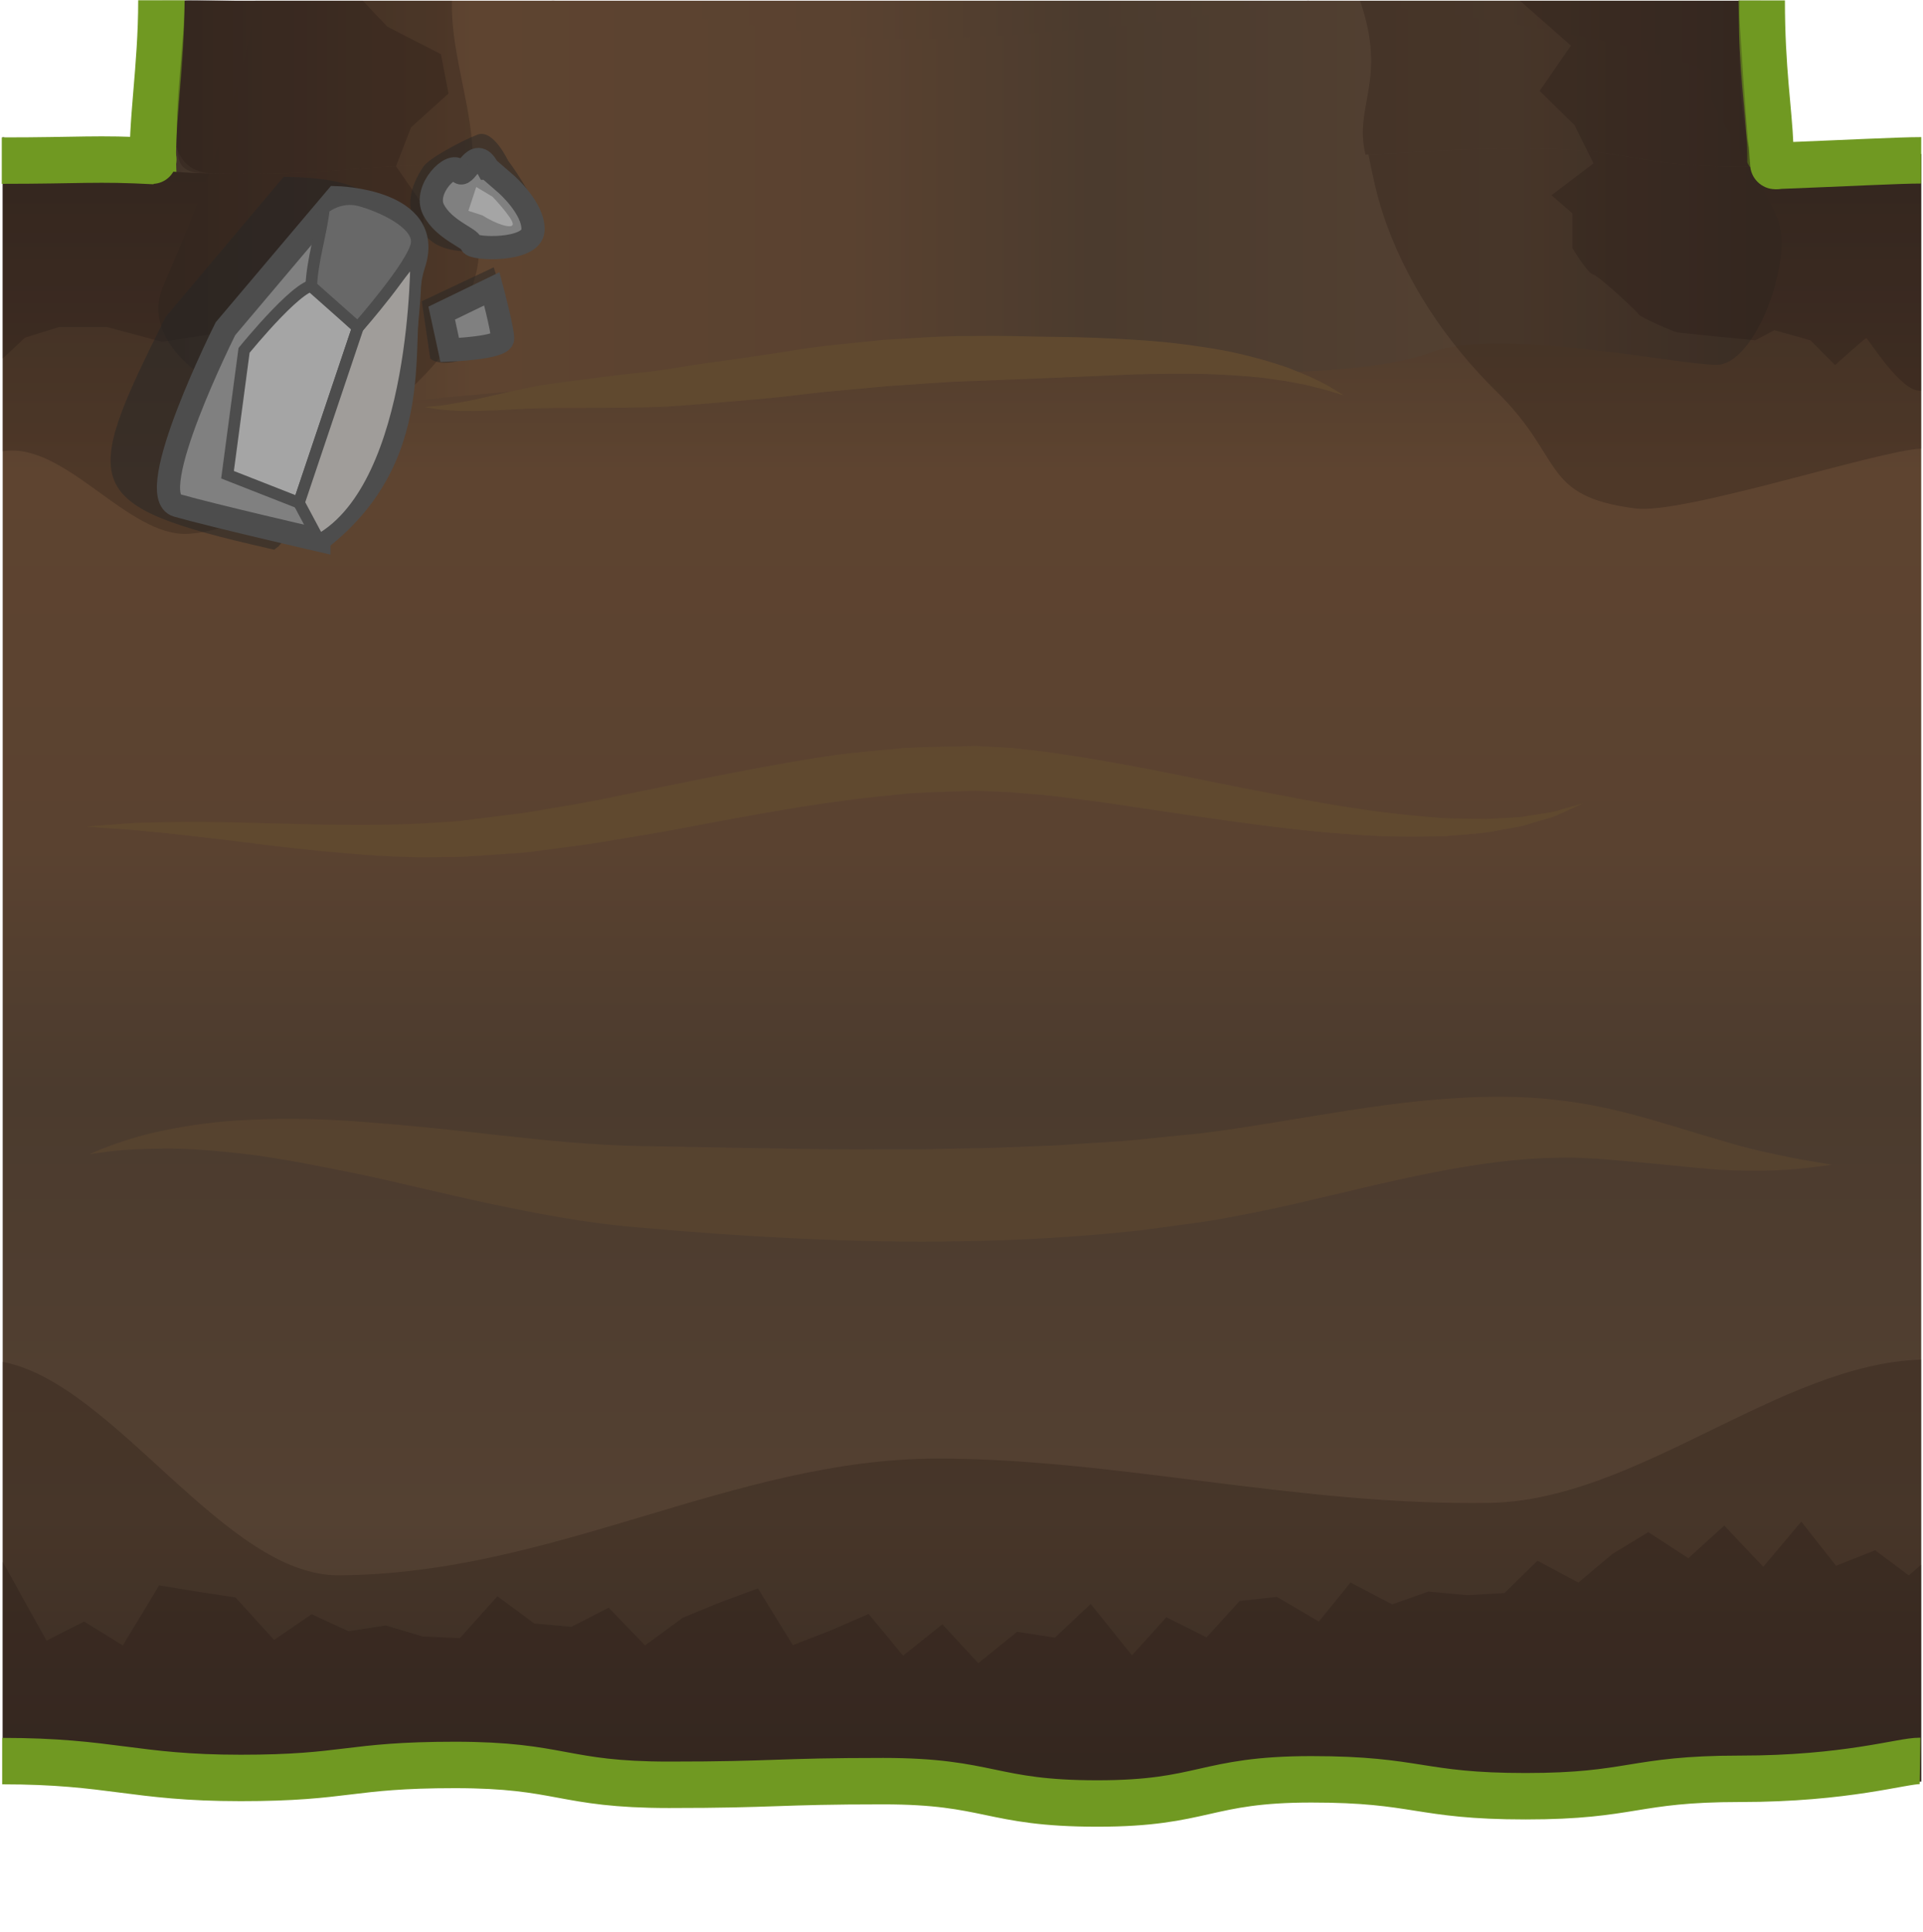 <?xml version="1.0" encoding="UTF-8" standalone="no"?>
<!-- Generator: Adobe Illustrator 16.0.0, SVG Export Plug-In . SVG Version: 6.00 Build 0) -->
<!DOCTYPE svg PUBLIC '-//W3C//DTD SVG 1.1//EN' 'http://www.w3.org/Graphics/SVG/1.1/DTD/svg11.dtd'>
<svg id="Layer_1" xmlns="http://www.w3.org/2000/svg" xml:space="preserve" version="1.1" xmlns:xlink="http://www.w3.org/1999/xlink" x="0px" y="0px" width="165.724px" height="166.479px" viewBox="0 0 165.724 166.479" enable-background="new 0 0 165.724 166.479">
		<linearGradient id="SVGID_1_" y2="8622.5" gradientUnits="userSpaceOnUse" x2="152.92" gradientTransform="matrix(1 0 0 -1 0 8637.7)" y1="8622.5" x1="13.228">
		<stop stop-color="#41342A" offset="0"/>
		<stop stop-color="#5E4430" offset=".195"/>
		<stop stop-color="#5A4230" offset=".425"/>
		<stop stop-color="#4B3B2E" offset=".575"/>
		<stop stop-color="#544132" offset=".835"/>
		<stop stop-color="#41342A" offset="1"/>
	</linearGradient>
	<path d="m14.01 0.063h137.71c0.001 0.092 3.457 14.068-1.364 22.883-6.239 11.406-12.023 0.307-25.025 0.307s-13.002-3.156-26.002-3.156-13 5.371-26 5.371c-12.998 0-12.998 0.745-25.998 0.745-12.998 0-18.67 9.063-28.275 0.307-8.768-7.983-5.055-26.37-5.055-26.457z" fill="url(#SVGID_1_)"/>
	<path stroke="#709922" stroke-width="4" stroke-miterlimit="10" d="m13.91 0.022c0 11.85-3.613 18.515 5.145 26.497 9.605 8.757 15.277-0.307 28.275-0.307 13 0 13-0.745 25.998-0.745 13 0 13-5.371 26-5.371s13 3.156 26.002 3.156 19.737 11.57 25.025-0.307c3.924-8.813 1.469-11.068 1.469-22.91" fill="none"/>
		<linearGradient id="SVGID_2_" y2="8624.4" gradientUnits="userSpaceOnUse" x2="82.902" gradientTransform="matrix(1 0 0 -1 0 8637.7)" y1="8483.6" x1="82.902">
		<stop stop-color="#41342A" offset="0"/>
		<stop stop-color="#544132" offset=".165"/>
		<stop stop-color="#4B3B2E" offset=".425"/>
		<stop stop-color="#5A4230" offset=".575"/>
		<stop stop-color="#5E4430" offset=".805"/>
		<stop stop-color="#41342A" offset="1"/>
	</linearGradient>
	<path d="m165.57 153.49c-6.513-0.045-7.463-0.24-15.636-0.24-9.229 0-9.229 1.5-18.459 1.5-9.229 0-9.229-1.456-18.459-1.456-9.227 0-9.227 2.083-18.453 2.083-9.229 0-9.229-1.926-18.457-1.926s-9.228 0.314-18.455 0.314c-9.229 0-9.229-1.709-18.456-1.709s-9.228 1.119-18.453 1.119c-9.228 0-19.868-1.618-20.51-1.562v-139.78c0.758 0.172 1.551 0.348 2.421 0.521 9.054 1.801 8.872 2.64 18.104 2.64 9.23 0 9.23-0.762 18.46-0.762s9.229 1.459 18.46 1.459c9.227 0 9.227-1.705 18.453-1.705 9.229 0 9.229 1.752 18.458 1.752 9.228 0 9.228-2.344 18.455-2.344s9.228-0.584 18.454-0.584 9.227 1.56 18.453 1.56c8.166 0 9.118-0.892 15.62-1.097v140.23z" fill="url(#SVGID_2_)"/>
			<linearGradient id="SVGID_3_" y2="8620" gradientUnits="userSpaceOnUse" x2="153.52" gradientTransform="matrix(1 0 0 -1 0 8637.7)" y1="8620" x1="13.659">
			<stop stop-color="#41342A" offset="0"/>
			<stop stop-color="#5E4430" offset=".195"/>
			<stop stop-color="#5A4230" offset=".425"/>
			<stop stop-color="#4B3B2E" offset=".575"/>
			<stop stop-color="#544132" offset=".835"/>
			<stop stop-color="#41342A" offset="1"/>
		</linearGradient>
		<path d="m22.01 0.339c-1.291 8.57-5.241 18.062-7.926 24.275s7.922 11.912 15.5 10.63c7.578-1.28 62.25-5.515 67-4.13 4.75 1.387 21.047 1.467 26.744-0.748 5.697-2.214 21.277 1.068 24.61 1.064 3.333-0.002 6.507-8.803 5.326-12.308-1.181-3.507-6.955-10.97-6.326-12.729s-31.354-7.666-37.604-6.055-28 3.488-34.25 2.951c-6.25-0.535-27.331-3.227-27.331-3.227l-25.749 0.277z" fill="url(#SVGID_3_)"/>
		<path opacity=".3" d="m15.91 0.022c0-0.089 6.1 0.128 6.1 0.041h16.94c-0.134 4.7 1.934 9.474 1.778 14.171-0.477-0.01-0.975-0.016-1.511-0.016-9.229 0-9.229 0.762-18.46 0.762-0.9 0-1.688-0.01-2.426-0.026-1.938-0.108-2.663-0.985-3.139-2.297 0.149-4.193 0.718-9.149 0.718-12.635z" fill="#281D14"/>
		<path opacity=".3" d="m149.82 0.063c0.001 0.092 0.804 13.698 1.098 14.285-0.319 0.003-0.626 0.008-0.97 0.008-9.227 0-9.227-1.56-18.453-1.56-7.348 0-8.855 0.369-13.82 0.521-1.029-4.222 1.915-6.368-0.466-13.254h32.61z" fill="#281D14"/>
		<path opacity=".3" d="m15.91 0.022c0-0.089 6.1 0.128 6.1 0.041h9.255l2.108 2.232 4.629 2.374 0.652 3.389-3.225 2.908-1.215 3.144-0.089 0.211c-4.606 0.207-6.249 0.659-13.368 0.659-0.9 0-1.688-0.01-2.426-0.026-2.687 0.047-2.966-0.663-3.066-2.314-0.214-3.514 0.644-9.32 0.645-12.618z" fill="#261915"/>
		<g opacity=".3">
			<path d="m130.98 0.063h18.941c0.001 0.092-0.316 8.136 0.741 12.344 0.2 0.797-0.037 1.354 0.257 1.941-0.319 0.003-0.626 0.008-0.97 0.008-7.006 0-8.699-0.897-13.145-1.331l-1.115-2.253-3.008-2.936 2.705-3.908-4.4-3.865z" fill="#261915"/>
		</g>
		<path opacity=".3" d="m165.57 38.653c-3.699 0.144-20.489 5.684-24.62 5.154-8.193-1.05-6.079-4.282-11.936-10.032-4.416-4.335-7.961-9.627-9.863-15.451-0.521-1.598-0.887-3.303-1.219-5.016 4.76-0.155 6.346-0.512 13.564-0.512 9.227 0 9.227 1.56 18.453 1.56 8.166 0 9.118-0.892 15.62-1.097v25.394z" fill="#281D14"/>
		<path opacity=".3" d="m165.57 33.657c-1.696 0.248-4.603-4.565-4.737-4.521-0.188 0.062-2.688 2.312-2.688 2.312l-2.125-2.125-3.113-0.875-1.637 0.875s-6.438-0.625-6.75-0.688-3.188-1.312-3.312-1.562-3.5-3.375-3.93-3.429-1.761-2.259-1.761-2.259v-3l-1.81-1.562 3.619-2.745-0.521-1.054c4.445 0.434 6.139 1.331 13.145 1.331 8.166 0 9.118-0.892 15.62-1.097v20.399z" fill="#261915"/>
		<path opacity=".3" d="m165.57 153.49c-6.513-0.045-7.463-0.24-15.636-0.24-9.229 0-9.229 1.5-18.459 1.5-9.229 0-9.229-1.456-18.459-1.456-9.227 0-9.227 2.083-18.453 2.083-9.229 0-9.229-1.926-18.457-1.926s-9.228 0.314-18.455 0.314c-9.229 0-9.229-1.709-18.456-1.709s-9.228 1.119-18.453 1.119c-9.228 0-19.868-1.618-20.51-1.562v-34.276c9.554 1.781 19.123 18.445 28.978 18.389 18.563-0.108 33.996-10.044 51.559-10.062 15.368-0.012 31.087 4.082 47.588 3.82 12.718-0.202 25.015-11.978 37.214-12.346v36.37z" fill="#281D14"/>
		<path opacity=".3" d="m165.57 153.49c-6.513-0.045-7.463-0.24-15.636-0.24-9.229 0-9.229 1.5-18.459 1.5-9.229 0-9.229-1.456-18.459-1.456-9.227 0-9.227 2.083-18.453 2.083-9.229 0-9.229-1.926-18.457-1.926s-9.228 0.314-18.455 0.314c-9.229 0-9.229-1.709-18.456-1.709s-9.228 1.119-18.453 1.119c-9.228 0-19.868-1.515-20.51-1.458v-17.15l3.781 6.785 3.239-1.648 3.33 2.061 3.133-5.175 3.291 0.542 3.289 0.495 3.325 3.666 3.236-2.217 3.181 1.464 3.207-0.495 3.188 0.951 3.197 0.144 3.238-3.614 3.175 2.349 3.191 0.291 3.226-1.65 3.131 3.248 3.245-2.381 3.239-1.336 3.248-1.198 3.004 4.888 3.248-1.256 3.281-1.428 2.968 3.597 3.394-2.707 3.092 3.35 3.345-2.702 3.249 0.504 3.093-2.904 3.556 4.427 2.964-3.278 3.468 1.731 2.85-3.142 3.207-0.35 3.618 2.129 2.724-3.365 3.602 1.885 3.096-1.106 3.332 0.31 3.24-0.181 2.846-2.784 3.525 1.883 2.943-2.475 3.083-1.874 3.451 2.247 3.097-2.814 3.358 3.557 3.28-3.898 2.99 3.809 3.369-1.34 2.908 2.174 1.067-0.925v18.69z" fill="#261915"/>
		<path opacity=".3" d="m41.021 23.574c-1.578 5.891-2.499 7.018-7.034 11.25-4.892 4.565-11.41 10.772-17.744 11.165-5.232 0.324-10.619-7.979-16.009-7.11v-27.059c0.758 0.172 1.55 0.348 2.42 0.521 9.054 1.801 8.872 2.64 18.104 2.64 9.23 0 9.23-0.762 18.46-0.762 0.821 0 0.748 0.016 1.437 0.036 0.521 3.099 0.966 7.081 0.366 9.319z" fill="#281D14"/>
		<path opacity=".3" d="m34.127 23.366l-3.168 1.75-2.083 0.458s-6.334 1.268-6.334 1.488-3.083 1.554-3.083 1.554l-5.5 0.833-4.75-1.274h-4.125l-2.934 0.92-1.917 1.789v-19.064c0.758 0.172 1.551 0.348 2.421 0.521 9.054 1.801 8.872 2.64 18.104 2.64 7.12 0 8.762-0.452 13.369-0.659l2.373 3.42v3.833l-2.373 1.791z" fill="#261915"/>
		<path stroke="#709922" stroke-width="4" stroke-miterlimit="10" d="m165.57 13.813c-1.863-0.002-6.612 0.249-12.663 0.483" fill="none"/>
		<circle cy="14.131" cx="153" r="2.173" fill="#709922"/>
		<path stroke="#709922" stroke-width="4" stroke-miterlimit="10" d="m0.188 151.73c9.433 0 11.328 1.45 20.556 1.45 9.226 0 9.226-1.119 18.453-1.119s9.228 1.709 18.456 1.709c9.228 0 9.228-0.314 18.455-0.314 9.229 0 9.229 1.926 18.457 1.926 9.227 0 9.227-2.083 18.453-2.083 9.229 0 9.229 1.456 18.459 1.456s9.23-1.5 18.459-1.5c9.232 0 14.007-1.567 15.533-1.543" fill="none"/>
		<path stroke="#709922" stroke-width="4" stroke-miterlimit="10" d="m13.342 13.88c-5.005-0.271-6.396-0.042-13.189-0.042" fill="none"/>
		<circle cy="13.748" cx="13.121" r="2.095" fill="#709922"/>
	<path d="m142.21 17.074" fill="#261915"/>
			<path opacity=".5" d="m46.392 18.808c-0.186-1.767-2.619-4.99-2.619-4.99s-1.276-2.729-2.614-2.219c-1.339 0.513-4.196 2.033-4.665 2.752-0.468 0.717-2.742 3.971 0.893 6.574 1.392 0.898 3.136 0.702 4.222 0.791 1.084 0.088 5.02-0.633 4.783-2.908z" fill="#262626"/>
				<path stroke="#4D4D4D" stroke-width="2" stroke-miterlimit="10" d="m42.041 14.493c-1.154-2.168-1.966 1.157-2.505 0.244-0.538-0.911-3.077 1.568-2.176 3.328 0.903 1.759 3.203 2.452 3.252 2.935 0.049 0.479 5.218 0.697 5.321-1.158s-2.287-3.957-2.287-3.957l-1.605-1.392z" fill="#808080"/>
				<path d="m41.573 18.554c1.079 0.701 2.649 1.262 2.619 0.732s-1.735-2.328-1.735-2.328l-1.415-0.85-0.675 2.057 1.206 0.389z" fill="#A5A5A5"/>
			<path opacity=".5" d="m24.933 15.244c9.485 0.215 8.23 3.734 7.44 8.49-0.047 1.058-0.135 2.384-0.291 3.877-0.189 7.037-2.878 13.524-8.071 19.455l-0.382 0.295-0.467-0.107c-16.271-3.717-16.275-5.216-8.87-19.967l10.155-12.055 0.486 0.012z" fill="#262626"/>
			<g stroke="#4D4D4D" stroke-miterlimit="10">
				<path stroke-width="2" d="m27.479 46.525c10.072-7.819 6.371-18.271 8.19-23.781 1.818-5.514-6.695-5.711-6.695-5.711l-9.541 11.285s-7.213 14.361-4.159 15.231 12.205 2.976 12.205 2.976z" fill="#808080"/>
				<path d="m25.764 43.316l5.074-15.088s-2.558-2.344-3.492-3.506-6.313 5.466-6.313 5.466l-1.425 10.713 6.156 2.415z" fill="#A5A5A5"/>
				<path d="m30.838 28.228l5.029-6.305s0.213 19.799-8.389 24.602l-1.715-3.209 5.075-15.088z" fill="#A09D9A"/>
				<path d="m26.823 24.666c0.098-2.326 0.872-4.539 1.098-6.721 0 0 1.333-1.148 3.097-0.674 1.767 0.475 5.128 1.955 4.889 3.713-0.237 1.76-5.068 7.244-5.068 7.244l-4.016-3.562z" fill="#686868"/>
			</g>
			<path opacity=".5" d="m43.2 26.044c0.262-0.312-0.653-3.012-0.653-3.012l-6.2 2.924 0.73 4.928s0.467 0.533 1.91 0.322c1.44-0.209 4.329-2.041 4.329-2.041l-0.116-3.121z" fill="#262626"/>
			<path stroke="#4D4D4D" stroke-width="2" stroke-miterlimit="10" d="m38.758 30.156s4.565-0.171 4.559-0.99c-0.006-0.822-0.93-4.281-0.93-4.281l-4.32 2.091 0.691 3.18z" fill="#808080"/>
		<path d="m36.584 35.074s0.313-0.029 0.901-0.084c0.598-0.028 1.428-0.187 2.495-0.375 1.066-0.188 2.35-0.52 3.84-0.839 0.75-0.166 1.545-0.345 2.406-0.508 0.425-0.095 0.876-0.15 1.338-0.214 0.446-0.06 0.902-0.122 1.368-0.185 1.86-0.247 3.876-0.514 6.012-0.739 2.155-0.188 4.328-0.654 6.622-0.938 1.141-0.163 2.3-0.328 3.474-0.496 1.199-0.182 2.413-0.366 3.636-0.552 2.406-0.394 4.985-0.591 7.498-0.862 2.53-0.132 5.053-0.361 7.554-0.327 2.513-0.056 4.917 0.043 7.246 0.069 2.343 0.019 4.627 0.114 6.798 0.251 2.172 0.125 4.229 0.361 6.118 0.655 1.892 0.284 3.608 0.685 5.104 1.111 0.747 0.218 1.441 0.444 2.075 0.667 0.622 0.253 1.194 0.486 1.711 0.697 1.013 0.47 1.78 0.877 2.282 1.197 0.504 0.308 0.772 0.472 0.772 0.472s-0.301-0.091-0.866-0.262c-0.549-0.201-1.393-0.386-2.438-0.651-0.53-0.1-1.118-0.211-1.758-0.332-0.648-0.078-1.336-0.205-2.08-0.287-1.49-0.16-3.173-0.266-5.013-0.324-1.843-0.035-3.84-0.005-5.96 0.043-2.131 0.091-4.378 0.187-6.702 0.285-2.332 0.094-4.741 0.19-7.19 0.288-2.418 0.053-4.874 0.286-7.33 0.434-1.222 0.114-2.443 0.228-3.66 0.341l-1.824 0.165c-0.615 0.071-1.228 0.143-1.838 0.213-1.21 0.145-2.456 0.28-3.611 0.387-1.221 0.105-2.426 0.208-3.612 0.311-2.363 0.195-4.671 0.422-6.809 0.413-2.147 0.056-4.181 0.054-6.059 0.052-0.954 0.003-1.819 0.001-2.651 0.028-0.836 0.019-1.645 0.065-2.403 0.105-1.525 0.091-2.869 0.143-3.983 0.119-0.551 0.008-1.056-0.03-1.488-0.065-0.433-0.023-0.792-0.067-1.083-0.119-0.562-0.094-0.873-0.144-0.873-0.144z" fill="#60492F"/>
		<path d="m7.418 71.219s0.508-0.04 1.461-0.113c0.955-0.056 2.345-0.232 4.137-0.239 1.794-0.062 3.968-0.075 6.455-0.027 2.477 0.061 5.271 0.128 8.319 0.202 3.031 0.025 6.31 0.071 9.723-0.166 0.837-0.07 1.758-0.072 2.556-0.199 0.89-0.112 1.791-0.226 2.702-0.34 0.904-0.126 1.845-0.208 2.748-0.358 0.903-0.153 1.814-0.308 2.732-0.464 1.828-0.284 3.717-0.673 5.628-1.064 1.917-0.392 3.857-0.789 5.812-1.189 3.925-0.792 7.959-1.57 12.049-2.179 2.043-0.295 4.131-0.424 6.186-0.641 2.074-0.111 4.155-0.114 6.21-0.171 1.021 0.054 2.037 0.108 3.049 0.163 1.03 0.118 2.055 0.235 3.073 0.352 1.977 0.29 3.92 0.591 5.809 0.938 3.783 0.662 7.389 1.444 10.804 2.122 3.418 0.651 6.64 1.303 9.625 1.745 2.987 0.473 5.73 0.741 8.176 0.912 1.222 0.021 2.365 0.042 3.423 0.061 1.057-0.06 2.027-0.114 2.904-0.164 0.869-0.136 1.646-0.257 2.32-0.363 0.345-0.037 0.652-0.11 0.928-0.201 0.28-0.081 0.534-0.153 0.762-0.219 0.92-0.258 1.411-0.396 1.411-0.396s-0.464 0.213-1.333 0.612c-0.22 0.099-0.465 0.209-0.735 0.331-0.268 0.133-0.568 0.252-0.906 0.338-0.674 0.198-1.447 0.426-2.313 0.682-0.89 0.161-1.875 0.34-2.947 0.534-1.079 0.127-2.255 0.217-3.514 0.314-2.51 0.088-5.358 0.102-8.43-0.16-6.16-0.402-13.242-1.584-20.733-2.671-1.873-0.277-3.77-0.503-5.686-0.717-0.934-0.075-1.873-0.151-2.817-0.227-0.97-0.041-1.944-0.082-2.923-0.124-1.945 0.083-3.902 0.104-5.87 0.231-1.971 0.232-3.946 0.379-5.925 0.679-3.963 0.544-7.926 1.258-11.858 2.006-1.966 0.382-3.915 0.74-5.873 1.053-1.946 0.329-3.867 0.656-5.818 0.892-0.966 0.128-1.924 0.256-2.874 0.382-0.948 0.131-1.863 0.156-2.782 0.229-0.916 0.062-1.821 0.124-2.716 0.185-0.984 0.09-1.841 0.035-2.748 0.06-3.572 0.071-6.905-0.249-9.963-0.525-3.053-0.306-5.83-0.657-8.289-0.965-2.459-0.277-4.599-0.549-6.362-0.701-1.764-0.192-3.171-0.263-4.122-0.336-0.965-0.068-1.473-0.104-1.473-0.104z" fill="#60492F"/>
	<g opacity=".5">
		<path d="m7.778 99.412s0.542-0.25 1.585-0.651c1.059-0.382 2.627-0.933 4.703-1.354 2.07-0.434 4.635-0.828 7.588-0.931 2.953-0.136 6.291-0.092 9.88 0.202 3.591 0.27 7.45 0.669 11.458 1.128 4.017 0.44 8.163 0.875 12.382 0.937 4.403 0.078 8.954 0.159 13.577 0.242 2.302 0.034 4.622 0.059 6.941 0.032 1.161 0.002 2.323 0.004 3.487 0.005l3.483-0.071c2.326-0.028 4.636-0.128 6.94-0.22 1.155-0.03 2.3-0.109 3.438-0.2 1.141-0.072 2.278-0.145 3.412-0.216 2.243-0.174 4.519-0.466 6.656-0.648 1.14-0.144 2.26-0.289 3.298-0.449 1.085-0.173 2.162-0.344 3.23-0.514 4.321-0.7 8.616-1.454 12.798-1.869 4.183-0.404 8.256-0.504 11.999-0.006 3.813 0.468 6.91 1.399 9.74 2.245 1.394 0.425 2.668 0.815 3.855 1.152 0.592 0.173 1.159 0.338 1.701 0.496 0.547 0.138 1.067 0.269 1.562 0.393 1.99 0.457 3.592 0.779 4.69 0.942 1.104 0.191 1.691 0.294 1.691 0.294s-0.593 0.075-1.704 0.217c-1.115 0.142-2.764 0.299-4.881 0.293-1.062 0.008-2.234-0.026-3.51-0.109-1.265-0.103-2.632-0.242-4.062-0.386-1.459-0.148-2.882-0.26-4.521-0.405-0.403-0.034-0.812-0.068-1.226-0.104-0.188-0.013-0.455-0.046-0.584-0.042l-0.596-0.026c-0.795-0.047-1.609-0.072-2.446-0.047-3.337 0.04-6.962 0.515-10.812 1.268-3.856 0.758-7.944 1.79-12.316 2.792-1.101 0.248-2.192 0.482-3.354 0.713-1.177 0.24-2.296 0.441-3.41 0.638-1.23 0.193-2.346 0.338-3.536 0.496-1.174 0.145-2.354 0.341-3.54 0.444-4.739 0.489-9.564 0.771-14.367 0.84-4.807 0.099-9.595-0.014-14.288-0.237-4.7-0.218-9.318-0.551-13.714-0.95-4.636-0.366-8.973-1.233-12.97-2.087-4.008-0.852-7.711-1.79-11.139-2.512-3.428-0.698-6.561-1.323-9.365-1.672-2.801-0.342-5.266-0.531-7.306-0.52-2.037 0.019-3.661 0.104-4.754 0.242-1.108 0.157-1.699 0.232-1.699 0.232z" fill="#60492F"/>
	</g>
</svg>
